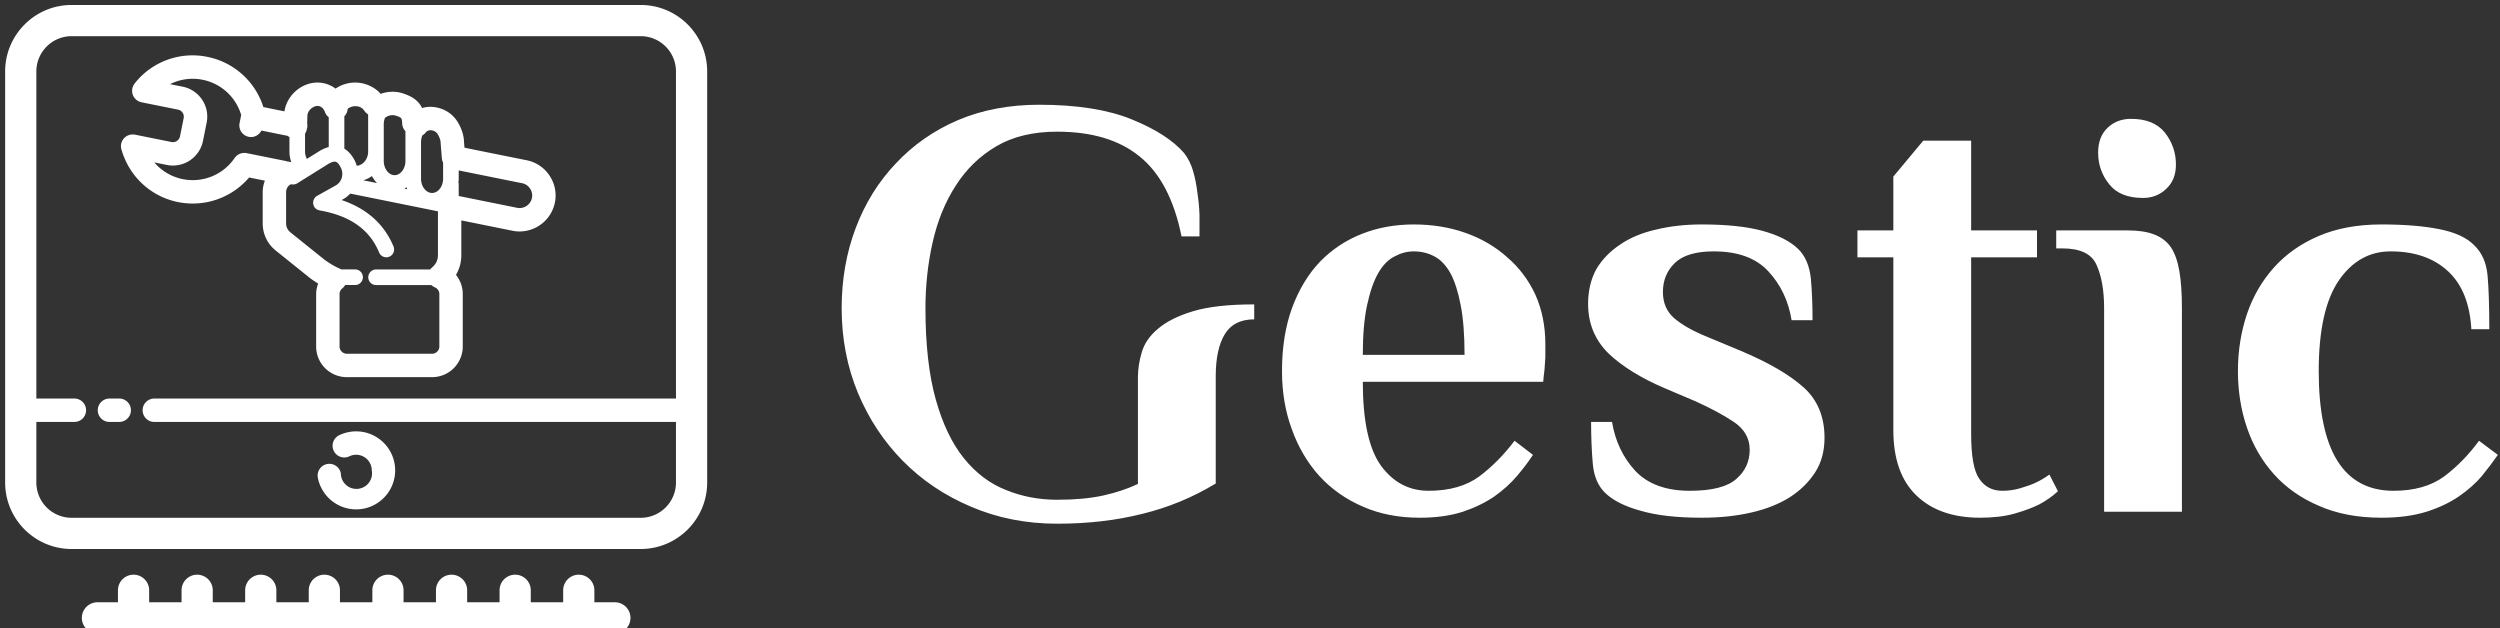 <svg data-v-423bf9ae="" xmlns="http://www.w3.org/2000/svg" viewBox="0 0 358 90" class="iconLeft"><rect x="0" y="0" width="358" height="90" fill="#333333" stroke="none"/><!----><!----><!----><g data-v-423bf9ae="" id="165d2cdd-fa5b-44c5-932a-cc5de18d71be" fill="white" transform="matrix(6.122,0,0,6.122,117.526,-0.796)"><path d="M9.24 8.93L9.24 11.44L9.24 11.44Q8.43 11.93 7.52 12.15L7.52 12.15L7.52 12.15Q6.61 12.38 5.53 12.38L5.53 12.38L5.53 12.38Q4.44 12.38 3.51 11.98L3.51 11.98L3.51 11.98Q2.59 11.59 1.92 10.91L1.92 10.91L1.92 10.91Q1.25 10.23 0.87 9.32L0.87 9.32L0.87 9.32Q0.49 8.40 0.49 7.34L0.49 7.34L0.49 7.34Q0.49 6.33 0.82 5.46L0.82 5.46L0.82 5.46Q1.15 4.59 1.76 3.95L1.76 3.95L1.76 3.95Q2.37 3.30 3.21 2.94L3.21 2.94L3.21 2.94Q4.06 2.58 5.11 2.58L5.11 2.58L5.11 2.58Q6.43 2.58 7.27 2.92L7.27 2.92L7.27 2.92Q8.11 3.26 8.50 3.71L8.50 3.71L8.50 3.71Q8.64 3.89 8.71 4.13L8.71 4.13L8.71 4.13Q8.78 4.37 8.81 4.63L8.81 4.63L8.81 4.63Q8.85 4.89 8.86 5.15L8.86 5.15L8.86 5.15Q8.86 5.42 8.86 5.66L8.86 5.66L8.44 5.66L8.44 5.66Q8.18 4.37 7.46 3.79L7.46 3.79L7.46 3.79Q6.75 3.21 5.53 3.21L5.53 3.21L5.53 3.21Q4.69 3.21 4.11 3.55L4.11 3.55L4.11 3.55Q3.53 3.89 3.16 4.47L3.16 4.47L3.16 4.47Q2.79 5.04 2.62 5.79L2.62 5.79L2.62 5.79Q2.45 6.54 2.45 7.34L2.45 7.34L2.45 7.34Q2.45 8.61 2.69 9.47L2.69 9.47L2.69 9.47Q2.93 10.33 3.35 10.85L3.35 10.85L3.35 10.85Q3.77 11.37 4.33 11.59L4.33 11.59L4.33 11.59Q4.89 11.82 5.53 11.82L5.53 11.82L5.53 11.82Q6.16 11.82 6.61 11.72L6.61 11.72L6.61 11.72Q7.06 11.62 7.42 11.45L7.42 11.45L7.42 8.96L7.42 8.96Q7.42 8.67 7.51 8.37L7.51 8.37L7.51 8.37Q7.60 8.06 7.89 7.82L7.89 7.82L7.89 7.82Q8.18 7.57 8.71 7.41L8.71 7.41L8.71 7.41Q9.24 7.25 10.14 7.25L10.14 7.25L10.14 7.60L10.14 7.60Q9.66 7.60 9.45 7.95L9.45 7.95L9.45 7.95Q9.24 8.30 9.24 8.93L9.24 8.93ZM14.22 11.61L14.22 11.61L14.22 11.61Q14.95 11.61 15.41 11.27L15.41 11.27L15.41 11.27Q15.86 10.93 16.23 10.44L16.23 10.44L16.66 10.77L16.66 10.77Q16.51 11.00 16.29 11.26L16.29 11.26L16.29 11.26Q16.07 11.52 15.76 11.74L15.76 11.74L15.76 11.74Q15.44 11.96 15.02 12.10L15.02 12.10L15.02 12.10Q14.59 12.24 14.01 12.24L14.01 12.24L14.01 12.24Q13.27 12.24 12.68 11.98L12.68 11.98L12.68 11.98Q12.08 11.72 11.66 11.26L11.66 11.26L11.66 11.26Q11.24 10.79 11.02 10.17L11.02 10.17L11.02 10.17Q10.79 9.55 10.79 8.81L10.79 8.81L10.79 8.81Q10.79 7.97 11.03 7.32L11.03 7.32L11.03 7.32Q11.27 6.68 11.68 6.25L11.68 6.25L11.68 6.25Q12.10 5.82 12.66 5.60L12.66 5.60L12.66 5.60Q13.22 5.38 13.87 5.38L13.87 5.38L13.87 5.38Q14.53 5.38 15.09 5.58L15.09 5.58L15.09 5.58Q15.65 5.78 16.06 6.15L16.06 6.15L16.06 6.15Q16.48 6.51 16.72 7.03L16.72 7.03L16.72 7.03Q16.95 7.55 16.95 8.18L16.95 8.18L16.95 8.18Q16.95 8.33 16.95 8.49L16.95 8.49L16.95 8.49Q16.94 8.65 16.93 8.78L16.93 8.78L16.93 8.78Q16.91 8.93 16.90 9.06L16.90 9.06L12.68 9.06L12.68 9.06Q12.68 10.44 13.11 11.03L13.11 11.03L13.11 11.03Q13.54 11.61 14.22 11.61ZM12.68 8.43L15.06 8.43L15.06 8.43Q15.06 7.73 14.97 7.27L14.97 7.27L14.97 7.27Q14.88 6.80 14.73 6.52L14.73 6.52L14.73 6.52Q14.57 6.24 14.36 6.13L14.36 6.13L14.36 6.13Q14.14 6.01 13.87 6.01L13.87 6.01L13.87 6.01Q13.64 6.01 13.42 6.13L13.42 6.13L13.42 6.13Q13.20 6.24 13.04 6.52L13.04 6.52L13.04 6.52Q12.88 6.80 12.78 7.27L12.78 7.27L12.78 7.27Q12.68 7.73 12.68 8.43L12.68 8.43ZM20.33 11.61L20.33 11.61L20.33 11.61Q21.11 11.61 21.42 11.33L21.42 11.33L21.42 11.33Q21.73 11.06 21.73 10.65L21.73 10.65L21.73 10.65Q21.73 10.25 21.36 10.00L21.36 10.00L21.36 10.00Q21 9.76 20.47 9.52L20.47 9.52L19.74 9.21L19.74 9.21Q18.90 8.85 18.42 8.39L18.42 8.39L18.42 8.39Q17.95 7.92 17.95 7.24L17.95 7.24L17.95 7.24Q17.95 6.78 18.14 6.43L18.14 6.43L18.14 6.43Q18.34 6.09 18.70 5.85L18.70 5.85L18.70 5.85Q19.05 5.61 19.54 5.50L19.54 5.50L19.54 5.50Q20.03 5.38 20.61 5.38L20.61 5.38L20.61 5.38Q21.48 5.38 22.03 5.53L22.03 5.53L22.03 5.53Q22.58 5.68 22.86 5.95L22.86 5.95L22.86 5.95Q23.11 6.19 23.16 6.64L23.16 6.64L23.16 6.64Q23.20 7.08 23.20 7.62L23.20 7.62L22.71 7.62L22.71 7.62Q22.60 6.94 22.16 6.47L22.16 6.47L22.16 6.47Q21.73 6.01 20.89 6.01L20.89 6.01L20.89 6.01Q20.26 6.01 19.98 6.28L19.98 6.28L19.98 6.28Q19.70 6.55 19.70 6.96L19.70 6.96L19.70 6.96Q19.70 7.34 19.96 7.57L19.96 7.57L19.96 7.57Q20.23 7.80 20.69 7.99L20.69 7.99L21.53 8.34L21.53 8.34Q22.50 8.75 22.99 9.19L22.99 9.19L22.99 9.19Q23.48 9.63 23.48 10.37L23.48 10.37L23.48 10.37Q23.48 10.84 23.26 11.18L23.26 11.18L23.26 11.18Q23.04 11.52 22.67 11.76L22.67 11.76L22.67 11.76Q22.29 12.00 21.76 12.12L21.76 12.12L21.76 12.12Q21.24 12.24 20.61 12.24L20.61 12.24L20.61 12.24Q19.74 12.24 19.19 12.08L19.19 12.08L19.19 12.08Q18.63 11.93 18.35 11.66L18.35 11.66L18.35 11.66Q18.10 11.42 18.06 10.98L18.06 10.98L18.06 10.98Q18.02 10.53 18.02 10.00L18.02 10.00L18.51 10.00L18.51 10.00Q18.62 10.67 19.05 11.14L19.05 11.14L19.05 11.14Q19.49 11.61 20.33 11.61ZM26.91 3.42L26.91 5.52L28.45 5.52L28.45 6.15L26.91 6.15L26.91 10.28L26.91 10.28Q26.91 11.06 27.10 11.33L27.10 11.33L27.10 11.33Q27.29 11.61 27.64 11.61L27.64 11.61L27.64 11.61Q27.86 11.61 28.06 11.55L28.06 11.55L28.06 11.55Q28.27 11.49 28.42 11.42L28.42 11.42L28.42 11.42Q28.59 11.34 28.74 11.23L28.74 11.23L28.94 11.62L28.94 11.62Q28.76 11.79 28.50 11.93L28.50 11.93L28.50 11.93Q28.28 12.04 27.94 12.14L27.94 12.14L27.94 12.14Q27.59 12.24 27.12 12.24L27.12 12.24L27.12 12.24Q26.17 12.24 25.63 11.72L25.63 11.72L25.63 11.72Q25.09 11.20 25.09 10.19L25.09 10.19L25.09 6.15L24.25 6.15L24.25 5.52L25.09 5.52L25.09 4.26L25.79 3.42L26.91 3.42ZM31.70 3.98L31.70 3.98L31.70 3.98Q31.70 4.34 31.47 4.55L31.47 4.55L31.47 4.55Q31.25 4.76 30.93 4.76L30.93 4.76L30.93 4.76Q30.39 4.76 30.14 4.44L30.14 4.44L30.14 4.44Q29.88 4.12 29.88 3.70L29.88 3.70L29.88 3.70Q29.88 3.33 30.10 3.12L30.10 3.12L30.10 3.12Q30.32 2.91 30.65 2.91L30.65 2.91L30.65 2.91Q31.18 2.91 31.44 3.23L31.44 3.23L31.44 3.23Q31.70 3.56 31.70 3.98ZM30.02 12.10L30.02 7.34L30.02 7.34Q30.02 6.71 29.84 6.32L29.84 6.32L29.84 6.32Q29.67 5.94 29.04 5.94L29.04 5.94L28.90 5.94L28.90 5.52L30.58 5.52L30.58 5.52Q30.94 5.52 31.18 5.61L31.18 5.61L31.18 5.61Q31.43 5.70 31.58 5.91L31.58 5.91L31.58 5.91Q31.72 6.12 31.78 6.47L31.78 6.47L31.78 6.47Q31.84 6.82 31.84 7.34L31.84 7.34L31.84 12.10L30.02 12.10ZM36.72 6.01L36.72 6.01L36.72 6.01Q35.98 6.01 35.51 6.69L35.51 6.69L35.51 6.69Q35.04 7.38 35.04 8.81L35.04 8.81L35.04 8.81Q35.04 11.61 36.79 11.61L36.79 11.61L36.79 11.61Q37.52 11.61 37.98 11.27L37.98 11.27L37.98 11.27Q38.43 10.93 38.79 10.44L38.79 10.44L39.23 10.77L39.23 10.77Q39.07 11.00 38.86 11.26L38.86 11.26L38.86 11.26Q38.64 11.52 38.32 11.74L38.32 11.74L38.32 11.74Q38.00 11.96 37.56 12.10L37.56 12.10L37.56 12.10Q37.11 12.24 36.51 12.24L36.51 12.24L36.51 12.24Q35.67 12.24 35.04 11.96L35.04 11.96L35.04 11.96Q34.41 11.69 33.99 11.22L33.99 11.22L33.99 11.22Q33.57 10.75 33.36 10.13L33.36 10.13L33.36 10.13Q33.15 9.51 33.15 8.81L33.15 8.81L33.15 8.81Q33.15 8.11 33.36 7.48L33.36 7.48L33.36 7.48Q33.57 6.86 33.99 6.39L33.99 6.39L33.99 6.39Q34.41 5.92 35.04 5.65L35.04 5.65L35.04 5.65Q35.67 5.38 36.51 5.38L36.51 5.38L36.51 5.38Q37.31 5.38 37.86 5.49L37.86 5.49L37.86 5.49Q38.42 5.60 38.68 5.87L38.68 5.87L38.68 5.87Q38.95 6.13 38.99 6.58L38.99 6.58L38.99 6.58Q39.03 7.03 39.03 7.83L39.03 7.83L38.61 7.83L38.61 7.83Q38.56 6.93 38.06 6.47L38.06 6.47L38.06 6.47Q37.56 6.01 36.72 6.01Z"></path></g><!----><g data-v-423bf9ae="" id="d82df054-6519-4d29-abf0-c99a9845045f" transform="matrix(1.117,0,0,1.117,-4.848,-10.136)" stroke="none" fill="white"><path d="M86.48 9.712H13.52C8.822 9.712 5 13.533 5 18.23v52.706c0 4.697 3.822 8.52 8.52 8.52h72.96c4.697 0 8.52-3.822 8.52-8.52V18.23c0-4.697-3.822-8.518-8.52-8.518zm0 65.744H13.52A4.525 4.525 0 0 1 9 70.936v-7.77h4.875a1.5 1.5 0 0 0 0-3H9V18.23a4.525 4.525 0 0 1 4.52-4.519h72.96A4.525 4.525 0 0 1 91 18.23v41.937H24.125a1.5 1.5 0 0 0 0 3H91v7.77a4.524 4.524 0 0 1-4.52 4.519zM83.167 86.288h-2.628V84.75a2 2 0 0 0-4 0v1.538h-4.154V84.75a2 2 0 0 0-4 0v1.538H64.23V84.75a2 2 0 0 0-4 0v1.538h-4.153V84.75a2 2 0 0 0-4 0v1.538h-4.154V84.75a2 2 0 0 0-4 0v1.538H39.77V84.75a2 2 0 0 0-4 0v1.538h-4.154V84.75a2 2 0 0 0-4 0v1.538h-4.154V84.75a2 2 0 0 0-4 0v1.538h-2.628a2 2 0 0 0 0 4h66.334a2 2 0 0 0-.001-4z"></path><path d="M19.625 60.167h-1.25a1.5 1.5 0 0 0 0 3h1.25a1.5 1.5 0 0 0 0-3zM50 64.375c-.76 0-1.49.167-2.173.495a1.5 1.5 0 0 0 1.303 2.703A2.002 2.002 0 0 1 52 69.375a2 2 0 1 1-3.964.381 1.5 1.5 0 0 0-2.947.565A5.005 5.005 0 0 0 50 74.376c2.757 0 5-2.243 5-5s-2.243-5.001-5-5.001zM29.058 35.167a9.48 9.48 0 0 0 7.217-3.339l2.021.408c-.177.468-.279.97-.279 1.489v3.982c0 1.366.611 2.637 1.675 3.491l.006.006 4.468 3.584c.342.244.658.45.963.641a3.883 3.883 0 0 0-.258 1.331v6.74a3.929 3.929 0 0 0 3.924 3.925H59.74a3.93 3.93 0 0 0 3.925-3.925v-6.738c0-.914-.322-1.767-.868-2.447a4.968 4.968 0 0 0 .685-2.517V37.33l6.562 1.327c.305.062.608.091.908.091a4.632 4.632 0 0 0 4.524-3.695 4.556 4.556 0 0 0-.68-3.457 4.575 4.575 0 0 0-2.934-1.977c-1.082-.216-2.747-.553-4.904-.988l-3.072-.621-.058-.724c-.021-1.204-.618-2.428-1.208-3.115-.826-.967-2.197-1.506-3.466-1.384-.24.024-.473.075-.699.141-.491-1.004-1.349-1.517-2.452-1.881-.926-.306-1.951-.269-2.873.064-.063-.069-.112-.153-.179-.217a4.459 4.459 0 0 0-5.592-.46 3.895 3.895 0 0 0-2.315-.776c-2.1 0-3.944 1.688-4.237 3.694-.973-.196-1.665-.337-2.248-.459l-.456-.092a9.47 9.47 0 0 0-7.172-6.435 9.437 9.437 0 0 0-9.336 3.42c-.012.015-.019.031-.03.047-.029.04-.054.082-.079.125s-.051.086-.072.13c-.02.042-.035.087-.051.132-.018.05-.035.1-.047.151-.004.017-.012.031-.015.048-.006.03-.005.06-.009.09a1.564 1.564 0 0 0-.015.152 1.496 1.496 0 0 0 .049.437c.012.044.025.088.04.131a1.633 1.633 0 0 0 .125.261c.026.043.055.083.085.123a1.439 1.439 0 0 0 .206.222c.021.018.037.04.06.057.012.01.026.016.039.025.046.034.095.063.145.092.037.021.074.043.112.061.048.022.098.039.148.057.045.015.089.031.135.042.018.004.035.013.054.017l4.693.944a.92.92 0 0 1 .719 1.084l-.472 2.352a.926.926 0 0 1-1.088.715l-4.691-.945c-.019-.004-.038-.002-.057-.005-.05-.008-.101-.011-.152-.014-.046-.003-.091-.006-.136-.004a1.406 1.406 0 0 0-.169.018c-.04.006-.079.011-.118.02-.023.005-.045.005-.067.012-.039.011-.074.03-.112.044-.032.012-.063.023-.094.037a1.443 1.443 0 0 0-.25.142 1.469 1.469 0 0 0-.336.326 1.549 1.549 0 0 0-.251.52c-.007.028-.019.053-.025.081-.003.017-.002.033-.005.049a1.416 1.416 0 0 0-.016.161c-.003.047-.006.094-.004.14.002.048.008.096.015.144.007.052.014.103.026.153.004.017.004.035.009.052.015.052.039.1.054.152a.771.771 0 0 0 .009.026c1.012 3.37 3.75 5.89 7.207 6.591a9.875 9.875 0 0 0 1.894.186zm6.909-6.461a1.467 1.467 0 0 0-.302-.031h-.007c-.027 0-.052.007-.079.008-.068.004-.136.007-.203.02a1.387 1.387 0 0 0-.2.058c-.024.008-.05.013-.074.023a1.583 1.583 0 0 0-.217.111l-.039.021a1.484 1.484 0 0 0-.437.431 6.502 6.502 0 0 1-6.648 2.691 6.471 6.471 0 0 1-3.638-2.142l1.613.325a3.93 3.93 0 0 0 4.622-3.06l.472-2.353a3.88 3.88 0 0 0-.574-2.945 3.906 3.906 0 0 0-2.49-1.674l-1.623-.327a6.456 6.456 0 0 1 4.194-.556 6.462 6.462 0 0 1 4.922 4.512l-.206 1.035a1.501 1.501 0 0 0 1.474 1.792c.568 0 1.072-.333 1.324-.835l.107.021c.72.149 1.595.326 3.008.611l.258.052c.069.06.143.114.223.161v1.855c0 .476.091.939.248 1.375a1.487 1.487 0 0 0-.508-.101 1.505 1.505 0 0 0-.252-.078l-4.968-1zm7.721.737a2.02 2.02 0 0 1-.241-.932v-2.305c.13-.192.211-.417.24-.66.007-.028.025-.049.031-.078a1.49 1.49 0 0 0 .002-.58l.028-.948c0-.691.714-1.283 1.298-1.283.34 0 .572.2.685.324.116.127.21.285.271.459.098.275.27.501.483.669v3.813c-.332.089-.688.23-1.074.446l-1.723 1.075zm5.222-6.408c.536-.457 1.451-.477 1.956.016.071.068.134.144.186.225.127.195.293.346.479.459.001.021.005.041.005.061v4.716c0 .961-.665 1.771-1.465 1.809a3.875 3.875 0 0 0-.333-.812c-.295-.527-.703-1.047-1.253-1.371v-4.157c.247-.255.402-.589.425-.946zm4.898 1.069c.346-.251.861-.338 1.257-.207.792.261.792.261.839 1.052.022.368.178.694.414.942v3.822c0 .986-.637 1.819-1.39 1.819s-1.39-.833-1.39-1.819v-4.715c0-.299.064-.58.167-.833.034-.022.07-.038.103-.061zm5.139 1.917c.099-.134.286-.227.502-.247.304-.034.702.125.894.349.226.263.487.857.487 1.231 0 .04.002.079.005.119l.151 1.903c.001.013.009.024.01.037.018.169.062.331.133.481l.017.041v2.059c0 .986-.648 1.819-1.415 1.819s-1.414-.833-1.414-1.819v-4.715c0-.309.069-.599.18-.857a1.49 1.49 0 0 0 .45-.401zm13.589 8.433a1.616 1.616 0 0 1-1.898 1.262l-7.491-1.515v-1.668h-.049c.023-.177.049-.354.049-.538v-1.072l3.219.65c2.16.437 3.829.774 4.91.989.419.084.78.329 1.023.696.237.353.321.78.237 1.196zm-21.625-2.267a3.369 3.369 0 0 0 1.109-.546c.178.339.397.641.656.902l-1.765-.356zm5.566.901c.021.08.04.16.066.238l-.363-.073c.104-.047.199-.108.297-.165zM60.665 53.5a.938.938 0 0 1-.925.925H48.796a.937.937 0 0 1-.924-.925v-6.738c0-.277.127-.537.348-.715a1.404 1.404 0 0 0 .365-.433h1.279a1 1 0 1 0 0-2h-1.779c-.009-.006-.02-.01-.029-.015a1.341 1.341 0 0 0-.145-.077c-.022-.01-.041-.025-.064-.034-.53-.217-1.165-.59-1.87-1.091l-4.399-3.532-.003-.002-.001-.001a1.467 1.467 0 0 1-.557-1.154v-3.982c0-.399.191-.765.505-.969l.156-.064a.994.994 0 0 0 .771-.119l3.978-2.483c.896-.499 1.139-.366 1.565.396.154.275.232.573.232.885 0 .618-.319 1.181-.835 1.469l-2.407 1.347-.002.001a.976.976 0 0 0-.217.164c-.015.015-.021.036-.035.052a.92.92 0 0 0-.113.171c-.031.054-.063.105-.082.163-.021.061-.027.123-.036.187-.009.064-.019.125-.016.189.003.061.02.118.035.178a.934.934 0 0 0 .064.198c.009.019.008.039.019.058a.98.98 0 0 0 .411.394c.029.015.059.024.089.037a.976.976 0 0 0 .191.057c.017.003.033.013.05.015 3.899.689 6.387 2.452 7.602 5.39a.998.998 0 0 0 1.306.542 1 1 0 0 0 .542-1.306c-1.193-2.885-3.439-4.871-6.659-5.959l.236-.132c.331-.184.62-.423.872-.694l1.237.249 6.827 1.381.006.001 3.175.643v5.634c0 .608-.272 1.175-.749 1.554-.019.015-.033.034-.052.051a1.174 1.174 0 0 0-.118.116 1.273 1.273 0 0 0-.082.097h-6.929a1 1 0 1 0 0 2h7.089c.015.014.031.025.046.038.031.027.061.054.093.078.052.039.109.071.167.103.037.02.073.043.111.06.012.005.023.014.035.019.347.143.57.477.57.85V53.5z"></path></g><!----></svg>